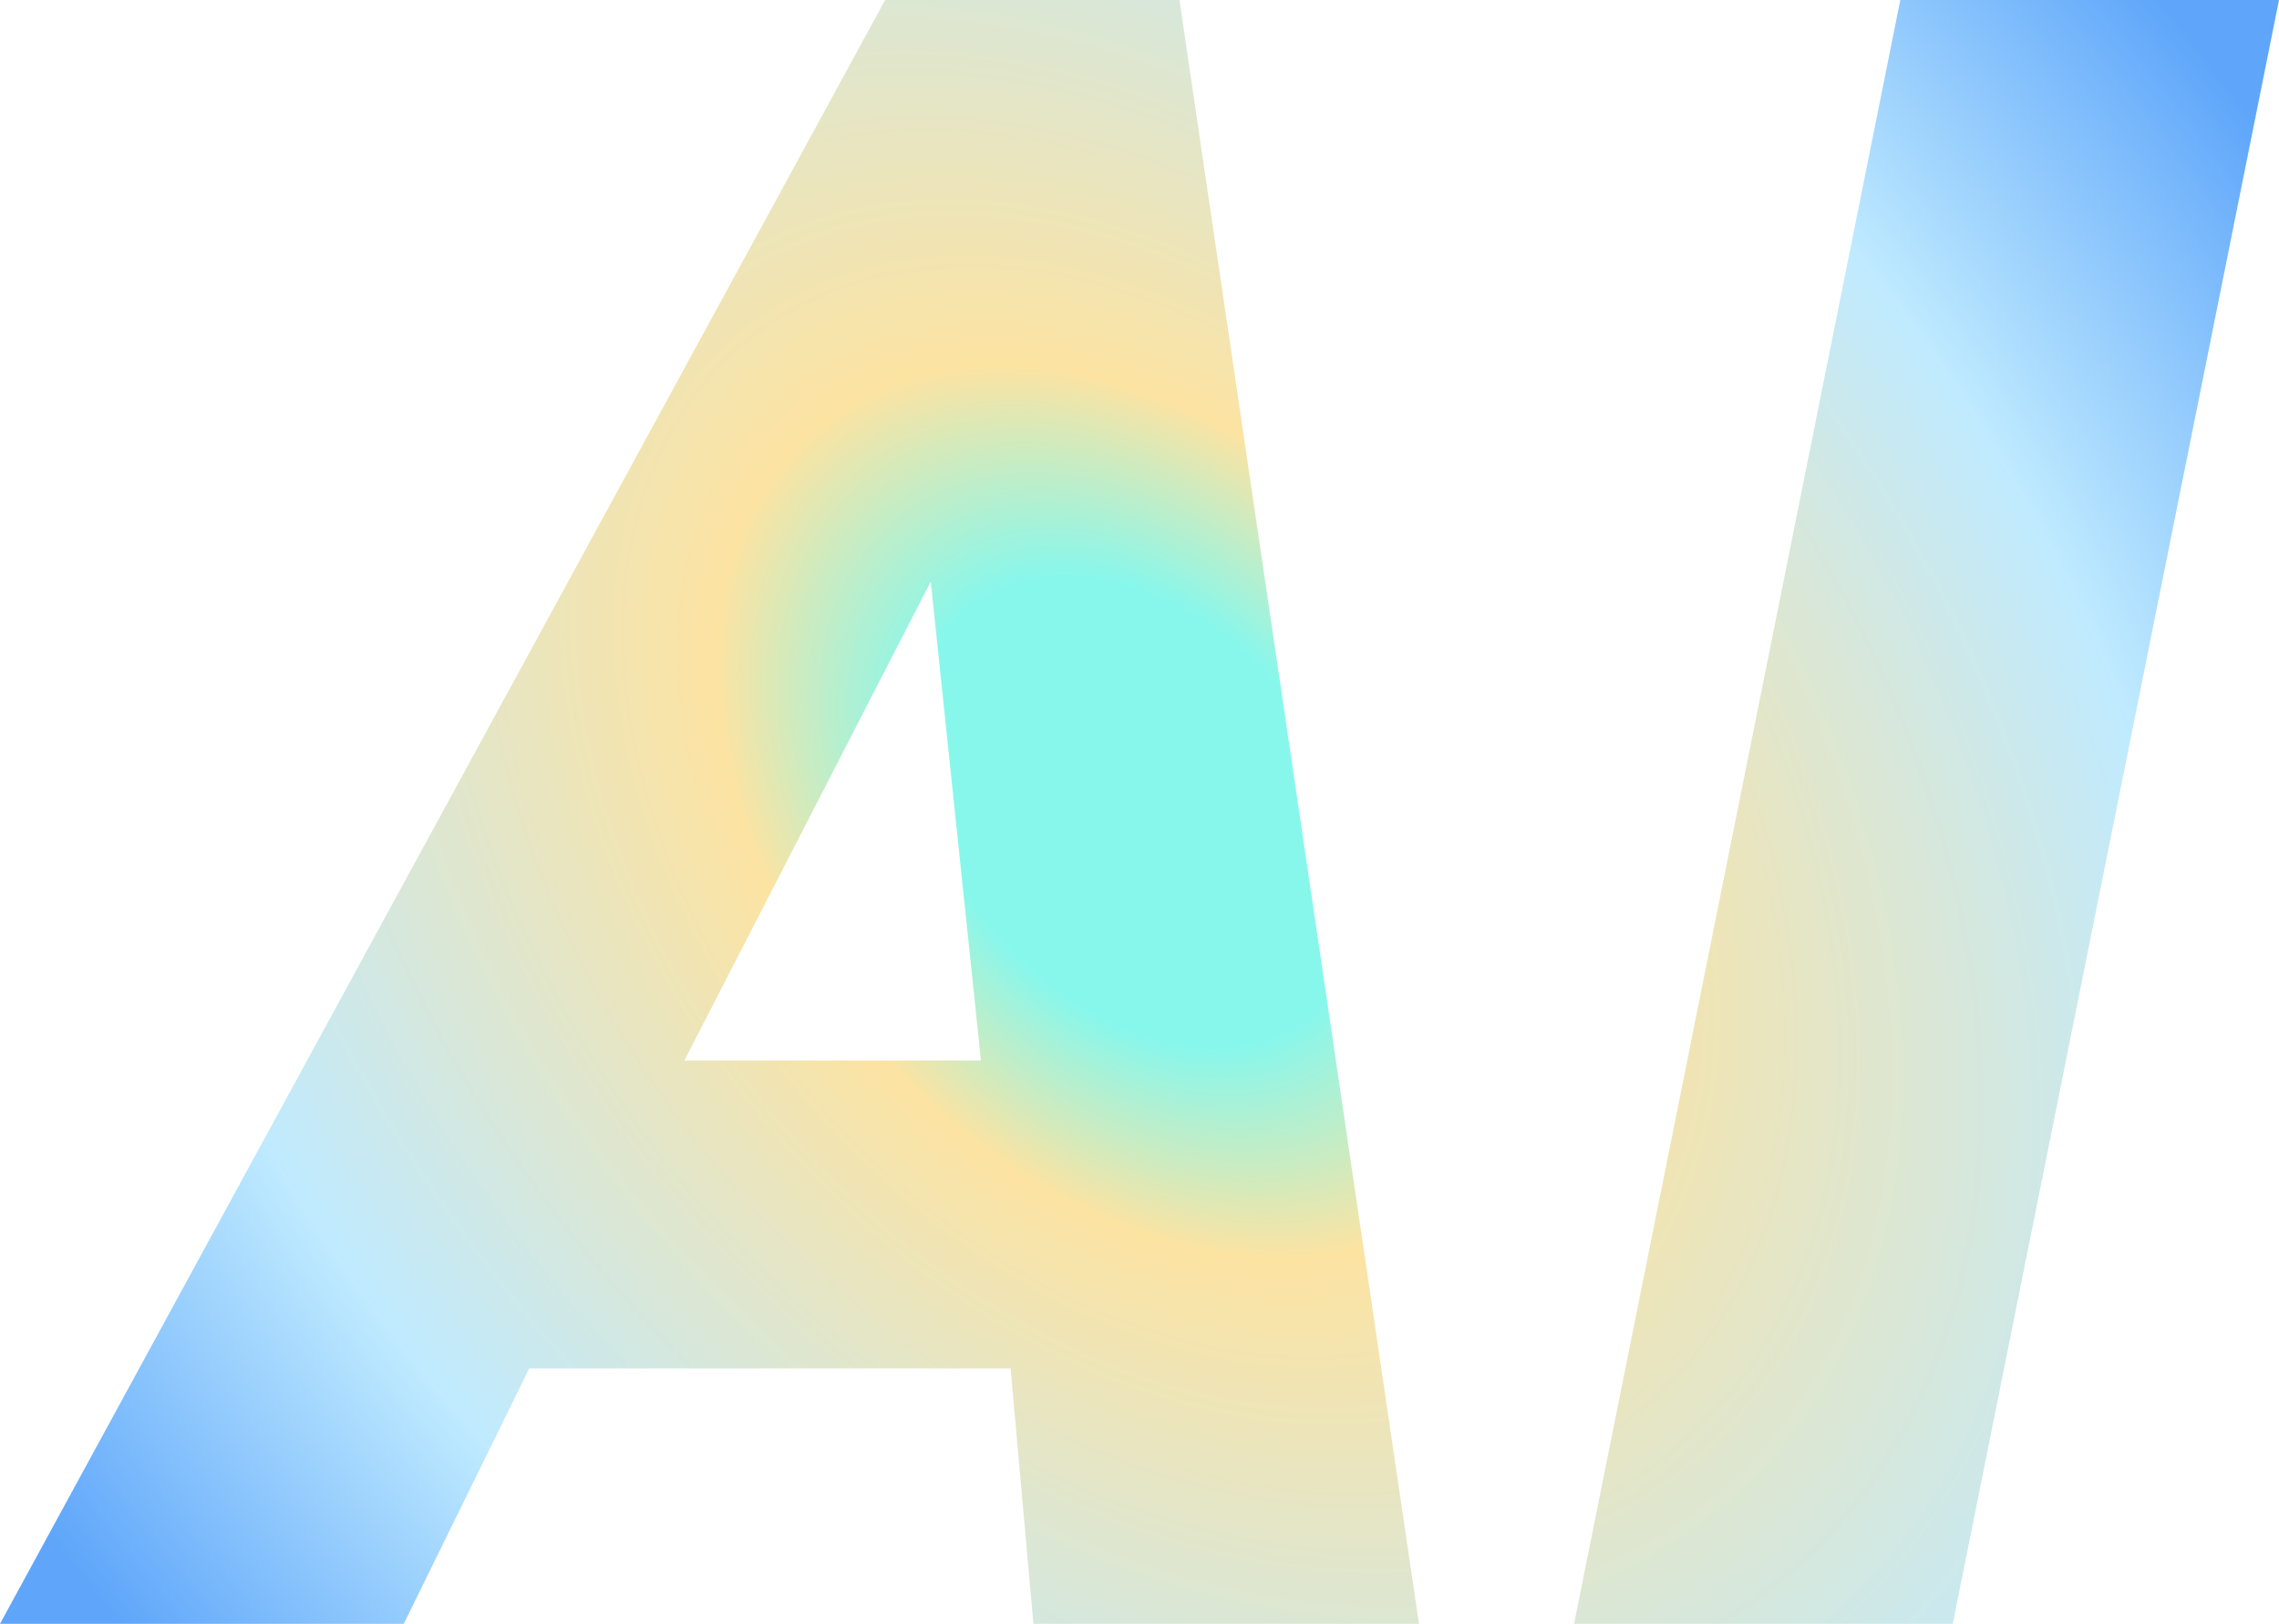 <svg xmlns="http://www.w3.org/2000/svg" xmlns:xlink="http://www.w3.org/1999/xlink" fill="none" version="1.1" width="19.98" height="14.24" viewBox="0 0 19.98 14.24"><defs><radialGradient cx="0" cy="0" r="1" gradientUnits="userSpaceOnUse" id="master_svg0_642_00586" gradientTransform="translate(9.99 7.12) rotate(137.789) scale(13.488 18.924)"><stop offset="12.143%" stop-color="#87F7EC" stop-opacity="1"/><stop offset="23.19%" stop-color="#FCE3A2" stop-opacity="1"/><stop offset="59.286%" stop-color="#BFEAFF" stop-opacity="1"/><stop offset="85%" stop-color="#5FA6FA" stop-opacity="1"/></radialGradient></defs><g><path d="M12.44,14.24L10.34,0L7.76,0L0,14.24L3.54,14.24L4.64,12L8.86,12L9.06,14.24L12.44,14.24ZM8.6,9.3L6,9.3L8.16,5.1L8.6,9.3ZM19.98,0L16.66,0L13.8,14.24L17.12,14.24L19.98,0Z" fill="url(#master_svg0_642_00586)" fill-opacity="1"/></g></svg>